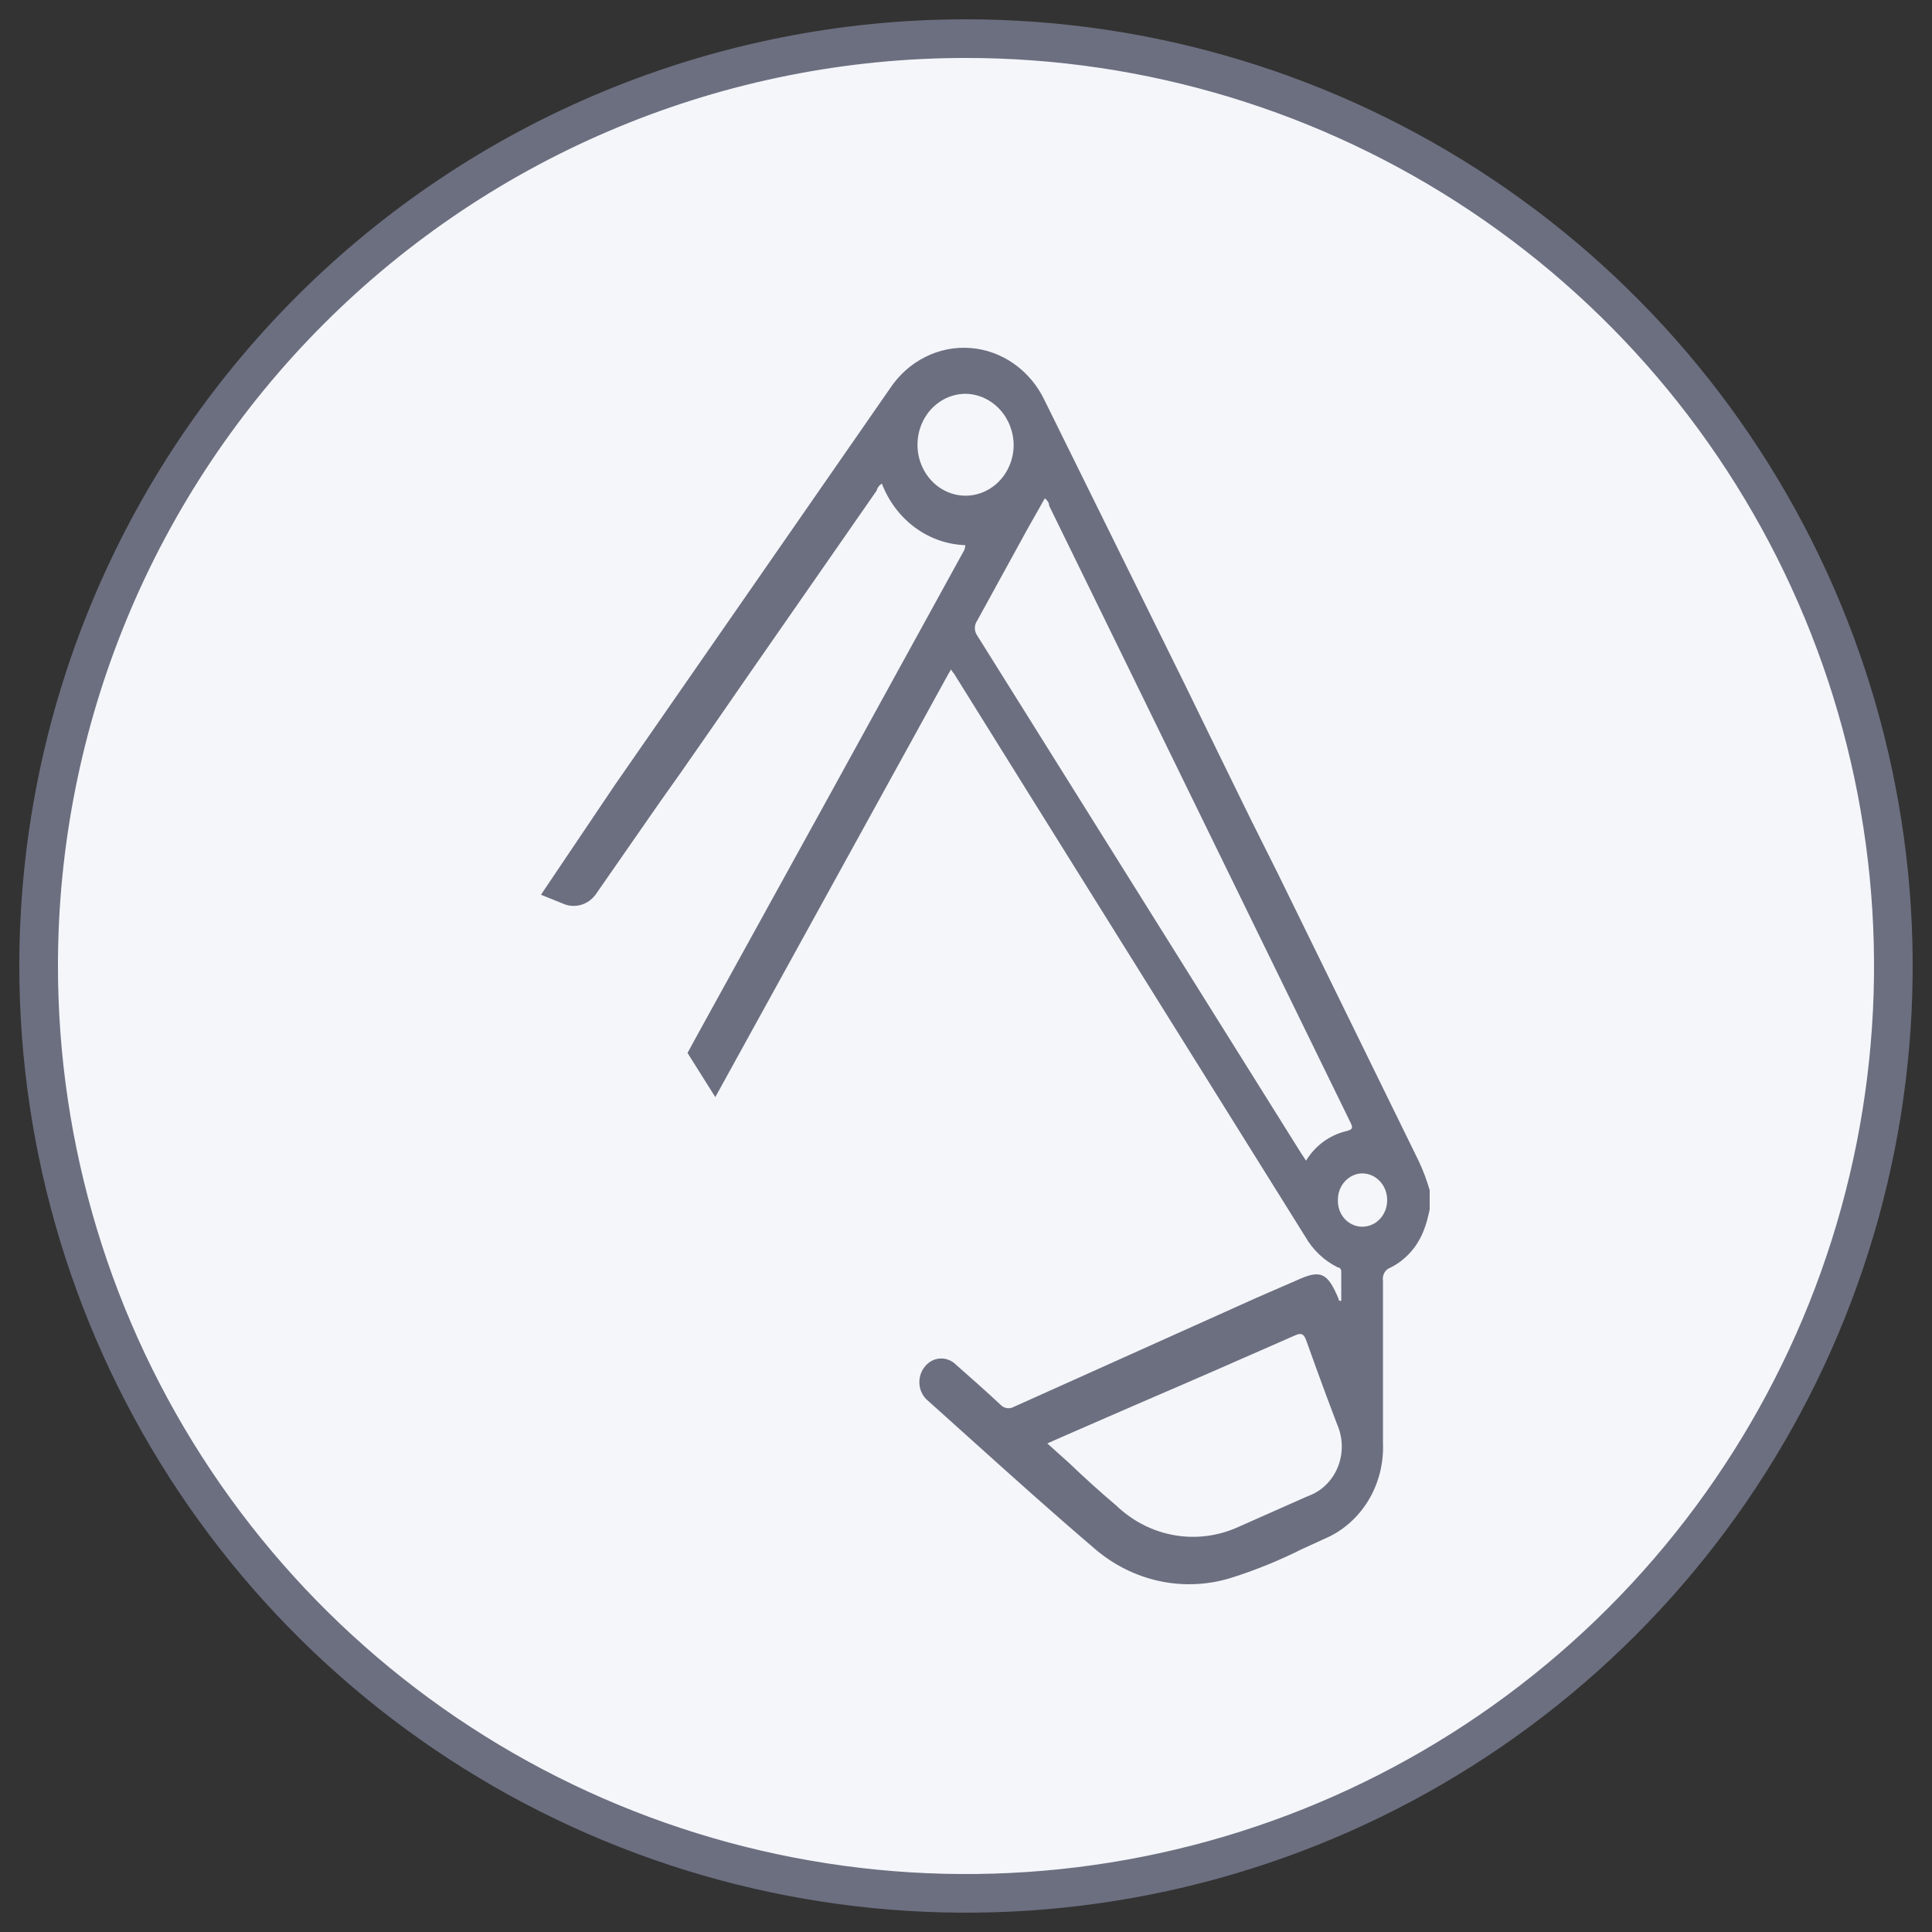 <svg width="50" height="50" viewBox="0 0 50 50" fill="none" xmlns="http://www.w3.org/2000/svg">
<rect x="0" y="0" width="50" height="50" fill="#333333" stroke="none"/>
<path d="M25 1C29.747 1 34.387 2.408 38.334 5.045C42.281 7.682 45.357 11.43 47.173 15.816C48.99 20.201 49.465 25.027 48.539 29.682C47.613 34.338 45.327 38.614 41.971 41.971C38.614 45.327 34.338 47.613 29.682 48.539C25.027 49.465 20.201 48.99 15.816 47.173C11.43 45.357 7.682 42.281 5.045 38.334C2.408 34.387 1 29.747 1 25C0.999 21.848 1.619 18.727 2.825 15.815C4.031 12.902 5.799 10.256 8.028 8.028C10.256 5.799 12.902 4.031 15.815 2.825C18.727 1.619 21.848 0.999 25 1Z" fill="#F5F6FA" stroke="#6C6F80" stroke-linecap="round" stroke-linejoin="round"/>
<path fill-rule="evenodd" clip-rule="evenodd" d="M22.708 12.638C22.735 12.586 22.774 12.544 22.823 12.516C22.998 12.974 23.296 13.369 23.679 13.652C24.062 13.935 24.515 14.093 24.982 14.109C24.98 14.175 24.96 14.238 24.924 14.292C22.674 18.393 20.419 22.488 18.16 26.579L17.793 27.25L18.512 28.393L23.694 18.987L24.507 17.508L24.572 17.394L24.615 17.325L24.651 17.386L24.694 17.44L26.702 20.664L33.776 31.998C33.975 32.347 34.269 32.626 34.618 32.798C34.661 32.798 34.712 32.837 34.712 32.905V33.667C34.661 33.667 34.647 33.667 34.639 33.606C34.359 32.943 34.186 32.844 33.56 33.134L32.509 33.591L26.234 36.411C26.178 36.441 26.114 36.452 26.052 36.441C25.99 36.43 25.933 36.398 25.889 36.35C25.514 36 25.133 35.664 24.744 35.321C24.689 35.264 24.622 35.221 24.549 35.193C24.476 35.164 24.399 35.153 24.321 35.159C24.244 35.164 24.169 35.187 24.1 35.226C24.032 35.264 23.972 35.318 23.924 35.382C23.874 35.446 23.838 35.52 23.816 35.599C23.794 35.678 23.788 35.761 23.797 35.843C23.806 35.925 23.831 36.005 23.871 36.076C23.91 36.147 23.962 36.209 24.025 36.259L25.119 37.242C26.169 38.187 27.22 39.132 28.292 40.047C28.791 40.488 29.387 40.789 30.024 40.922C30.662 41.056 31.321 41.017 31.941 40.809C32.535 40.618 33.114 40.381 33.675 40.1L34.273 39.826C34.737 39.632 35.133 39.288 35.406 38.844C35.678 38.401 35.812 37.878 35.791 37.349V36.365C35.791 35.291 35.791 34.224 35.791 33.149C35.779 33.077 35.792 33.002 35.828 32.939C35.863 32.876 35.919 32.829 35.985 32.806C36.361 32.618 36.66 32.294 36.827 31.891C36.881 31.761 36.925 31.626 36.957 31.487L37 31.304V30.801C36.924 30.539 36.828 30.284 36.712 30.039C35.498 27.564 34.285 25.087 33.071 22.608L32.351 21.167C31.782 20.001 31.207 18.835 30.638 17.661L27.04 10.374C26.86 9.99 26.588 9.662 26.252 9.422C25.915 9.182 25.526 9.039 25.122 9.007C24.718 8.975 24.312 9.054 23.946 9.238C23.58 9.421 23.265 9.703 23.032 10.054L17.807 17.585L16.713 19.162L15.914 20.313L14 23.156L14.626 23.408C14.765 23.456 14.915 23.457 15.055 23.412C15.196 23.367 15.319 23.278 15.411 23.156L17.08 20.755L17.62 19.993C18.203 19.162 18.779 18.324 19.354 17.493L22.686 12.699L22.708 12.638ZM26.608 13.659L27.04 12.897C27.089 12.933 27.126 12.983 27.148 13.042V13.08L29.343 17.569L34.927 29.003C35.007 29.163 35.043 29.231 34.827 29.277C34.404 29.381 34.035 29.654 33.798 30.039L33.747 29.955L33.675 29.849L32.488 27.951C30.089 24.119 27.69 20.285 25.291 16.449C25.251 16.393 25.229 16.325 25.229 16.255C25.229 16.184 25.251 16.116 25.291 16.06C25.752 15.222 26.177 14.444 26.608 13.659ZM27.673 37.867L27.105 37.356L27.465 37.196L28.688 36.663L29.53 36.297C30.861 35.725 32.185 35.146 33.517 34.559C33.675 34.49 33.74 34.513 33.805 34.689C33.977 35.176 34.157 35.664 34.337 36.152L34.604 36.861C34.679 37.031 34.721 37.216 34.725 37.404C34.729 37.591 34.697 37.778 34.629 37.952C34.561 38.125 34.46 38.282 34.331 38.412C34.203 38.542 34.051 38.642 33.884 38.706L33.776 38.751L32.056 39.514C31.534 39.753 30.958 39.829 30.397 39.732C29.835 39.635 29.312 39.368 28.89 38.965C28.458 38.599 28.055 38.233 27.673 37.867ZM26.234 11.54C26.228 11.8 26.15 12.052 26.01 12.265C25.869 12.478 25.672 12.642 25.444 12.737C25.216 12.832 24.966 12.854 24.726 12.799C24.487 12.744 24.267 12.615 24.096 12.429C23.926 12.242 23.81 12.007 23.765 11.751C23.721 11.496 23.748 11.232 23.844 10.993C23.94 10.754 24.101 10.55 24.306 10.408C24.511 10.265 24.751 10.19 24.996 10.191C25.328 10.199 25.644 10.345 25.876 10.597C26.107 10.85 26.236 11.188 26.234 11.54ZM35.899 31.076C35.898 31.165 35.88 31.253 35.847 31.335C35.814 31.417 35.766 31.491 35.706 31.553C35.646 31.616 35.575 31.665 35.497 31.698C35.419 31.731 35.335 31.747 35.251 31.747C35.167 31.747 35.083 31.729 35.005 31.693C34.927 31.658 34.857 31.607 34.798 31.542C34.739 31.477 34.694 31.4 34.664 31.316C34.635 31.232 34.621 31.142 34.625 31.053C34.624 30.964 34.64 30.875 34.671 30.793C34.703 30.71 34.749 30.635 34.808 30.571C34.867 30.507 34.937 30.456 35.014 30.422C35.091 30.386 35.174 30.368 35.258 30.367C35.345 30.368 35.43 30.387 35.509 30.423C35.588 30.46 35.66 30.512 35.719 30.579C35.779 30.645 35.826 30.723 35.857 30.808C35.887 30.893 35.902 30.984 35.899 31.076Z" fill="#6C6F80"/>
</svg>
